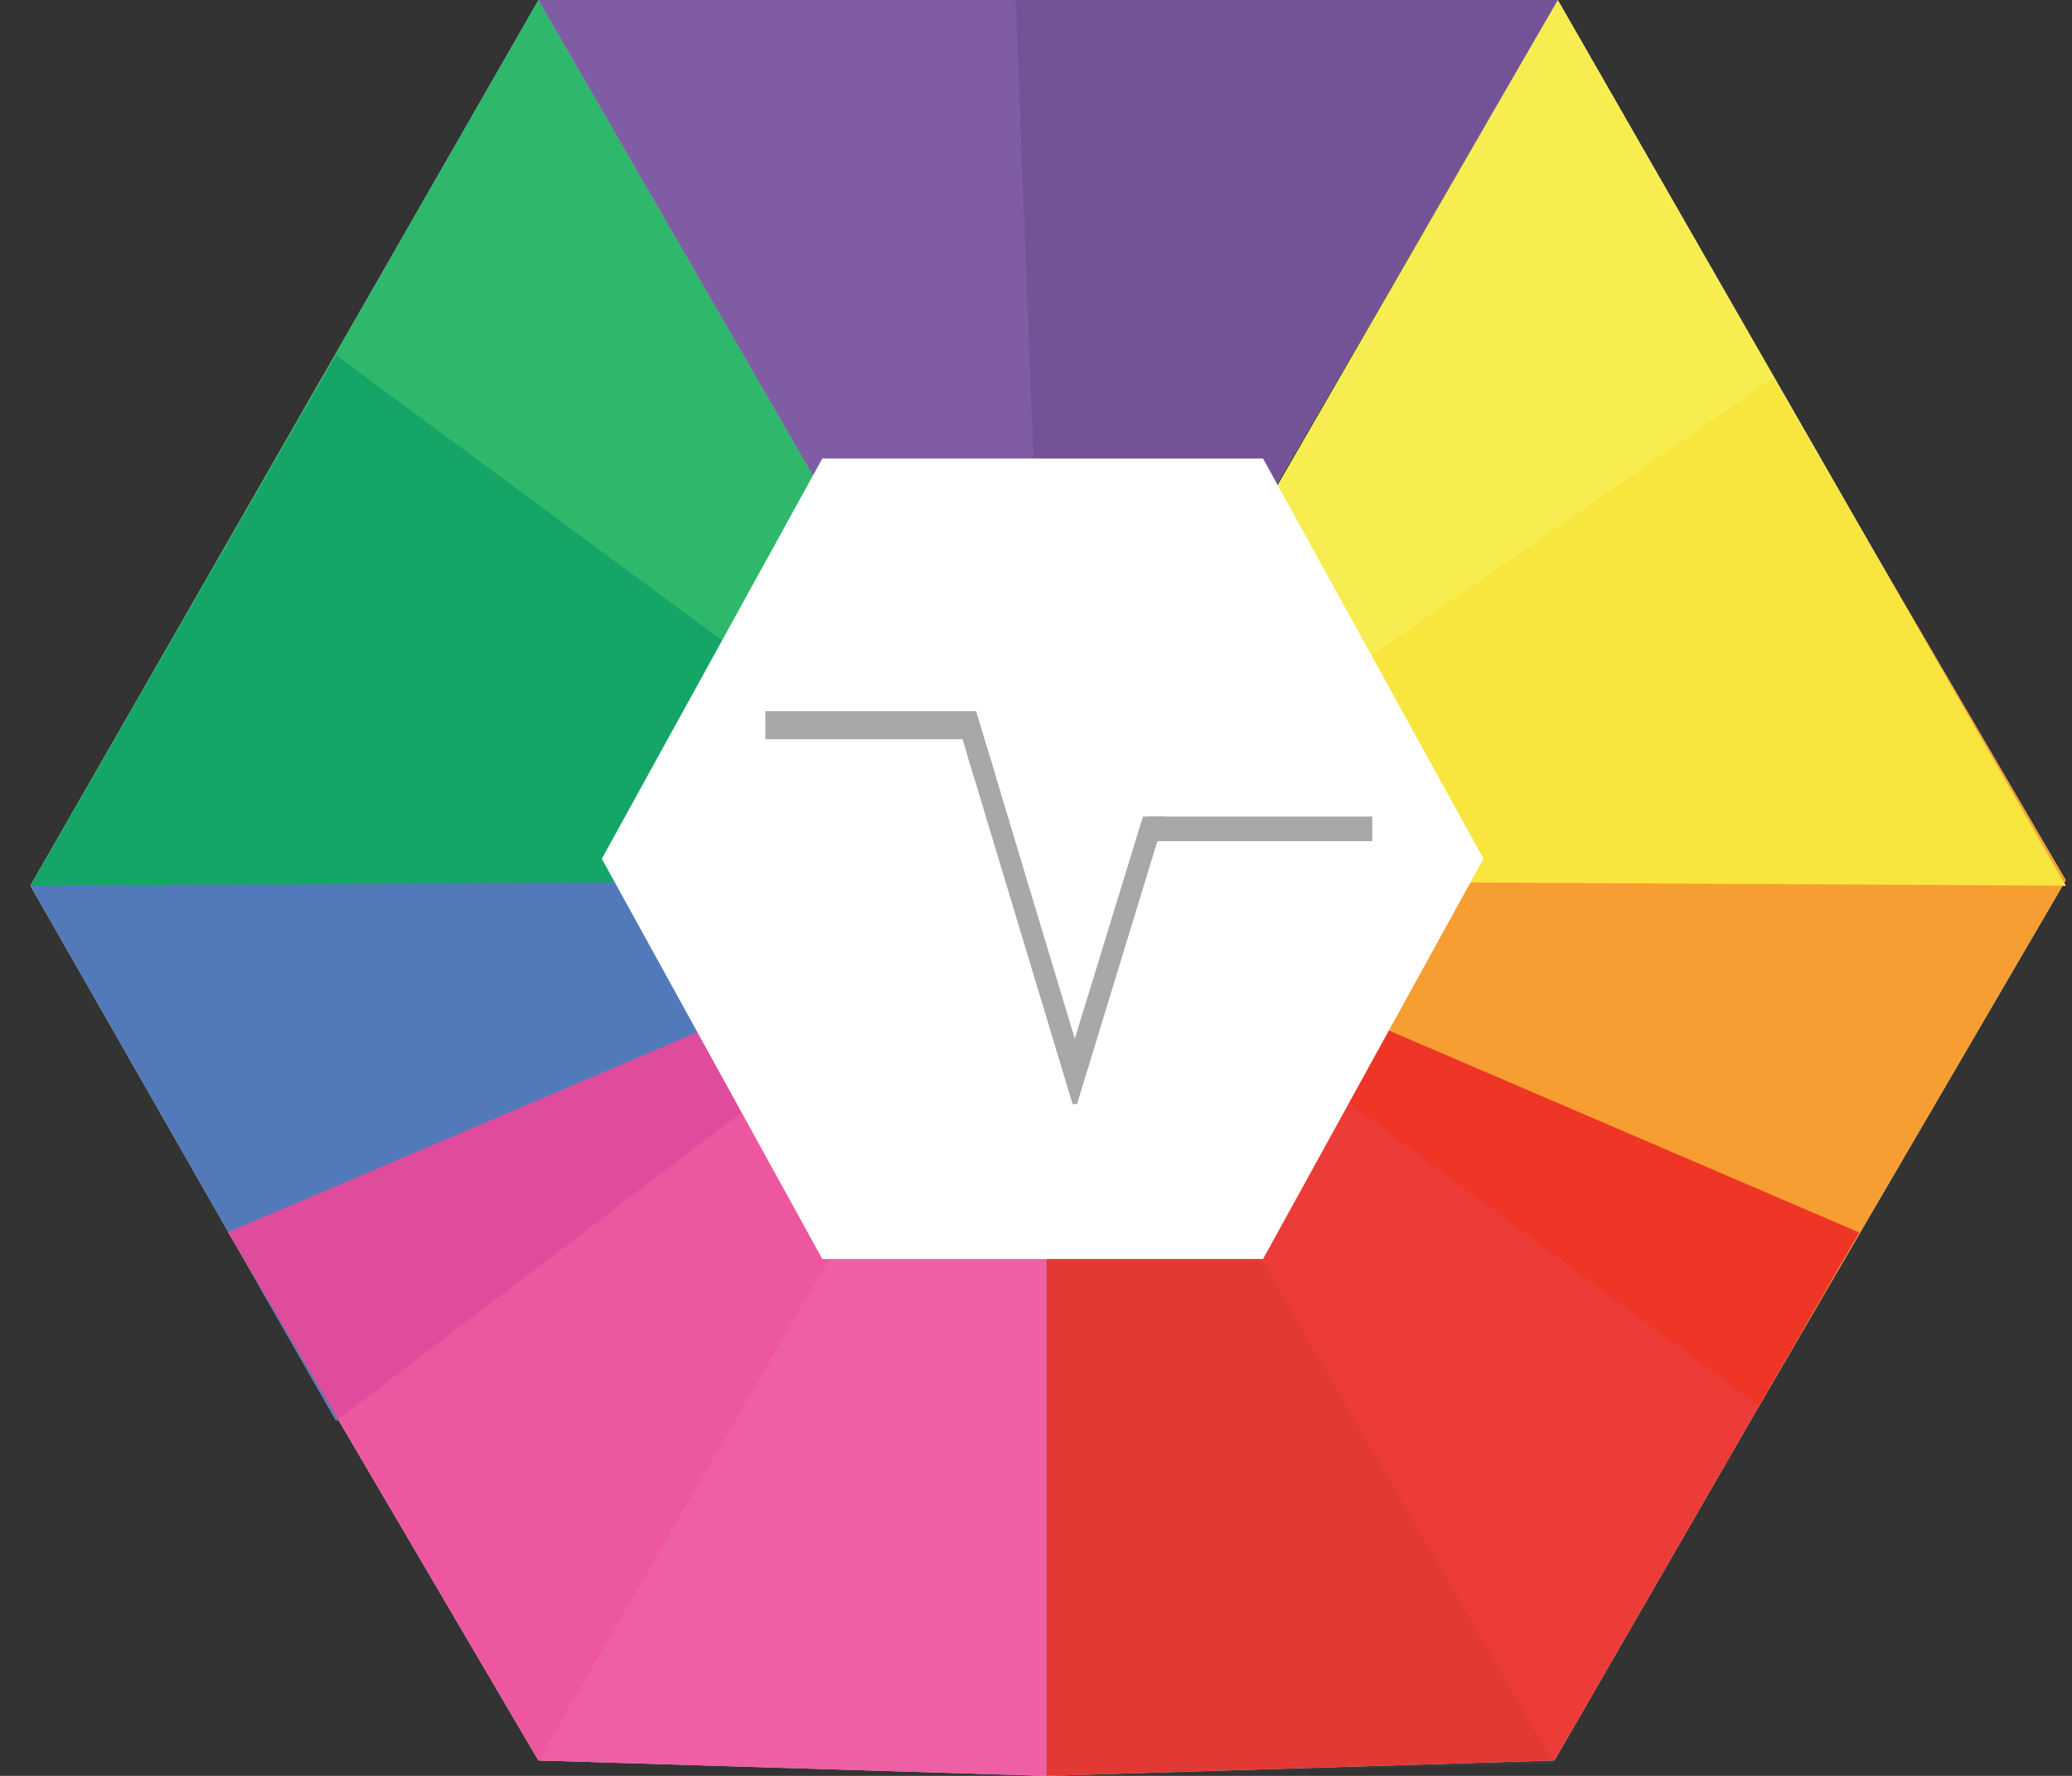 <?xml version="1.0" encoding="utf-8"?>
<!-- Generator: Adobe Illustrator 16.0.4, SVG Export Plug-In . SVG Version: 6.00 Build 0)  -->
<!DOCTYPE svg PUBLIC "-//W3C//DTD SVG 1.1//EN" "http://www.w3.org/Graphics/SVG/1.1/DTD/svg11.dtd">
<svg version="1.1" xmlns="http://www.w3.org/2000/svg" xmlns:xlink="http://www.w3.org/1999/xlink" x="0px" y="0px"
	 width="62.125px" height="53.25px" viewBox="1.438 -50.25 62.125 53.25" enable-background="new 1.438 -50.25 62.125 53.25"
	 xml:space="preserve">
<rect x="1.438" y="-50.25" width="62.125" height="53.25" fill="#333333" stroke="none"/>
<g id="Layer_1" display="none">
	<g id="Layer_1_4_">
		<g id="Layer_1_3_" display="inline">
			<g id="Layer_1_2_">
				<g id="Layer_1_1_">
					<g>
						<polygon opacity="0.01" enable-background="new    " points="41.9,28.084 38.764,26.055 40.906,25.333 						"/>
						<polygon fill="#FBED27" points="61.094,11.886 58.186,9.48 61.094,9.48 						"/>
						<polygon fill="#FBED27" points="61.094,11.886 58.186,11.886 58.186,9.48 						"/>
						<polygon opacity="0.02" enable-background="new    " points="61.094,11.886 58.186,11.886 58.186,9.48 						"/>
						<polygon fill="#FBED27" points="61.094,11.886 58.186,13.545 61.094,13.545 						"/>
						<polygon opacity="0.1" fill="#FFFFFF" enable-background="new    " points="61.094,11.886 58.186,13.545 61.094,13.545 						
							"/>
						<polygon fill="#FBED27" points="61.094,11.886 63.757,9.48 61.094,9.48 						"/>
						<polygon opacity="0.02" enable-background="new    " points="61.094,11.886 63.757,9.48 61.094,9.48 						"/>
						<polygon fill="#FBED27" points="61.094,11.886 63.757,11.886 63.757,9.48 						"/>
						<polygon opacity="0.05" fill="#FFFFFF" enable-background="new    " points="61.094,11.886 63.757,11.886 63.757,9.48 						
							"/>
						<polygon fill="#FBED27" points="58.186,11.886 56.148,9.48 58.186,9.48 						"/>
						<polygon opacity="0.04" enable-background="new    " points="58.186,11.886 56.148,9.48 58.186,9.48 						"/>
						<polygon fill="#F5841F" points="58.186,11.886 53.82,13.545 53.82,11.886 						"/>
						<polygon fill="#F5841F" points="53.82,11.886 51.014,9.48 49.92,11.886 						"/>
						<polygon fill="#F5841F" points="53.82,11.886 49.92,11.886 48.704,14.557 						"/>
						<polygon opacity="0.05" fill="#FFFFFF" enable-background="new    " points="53.82,11.886 49.92,11.886 48.704,14.557 						
							"/>
						<polygon fill="#F5841F" points="53.82,11.886 53.82,13.545 50.643,13.545 						"/>
						<polygon opacity="0.02" enable-background="new    " points="53.82,11.886 53.82,13.545 50.643,13.545 						"/>
						<polygon fill="#F5841F" points="50.643,13.545 53.82,13.545 52.48,16.47 						"/>
						<polygon opacity="0.05" fill="#FFFFFF" enable-background="new    " points="50.643,13.545 53.82,13.545 52.48,16.47 						
							"/>
						<polygon fill="#F5841F" points="50.643,13.545 48.704,14.557 49.92,16.47 						"/>
						<polygon opacity="0.02" enable-background="new    " points="50.643,13.545 48.704,14.557 49.92,16.47 						"/>
						<polygon fill="#F5841F" points="50.643,13.545 52.48,16.47 49.92,16.47 						"/>
						<polygon fill="#F5841F" points="50.643,13.545 52.48,16.47 49.92,16.47 						"/>
						<polygon fill="#F5841F" points="49.92,16.47 50.712,20.337 52.48,16.47 						"/>
						<polygon opacity="0.02" enable-background="new    " points="49.92,16.47 50.712,20.337 52.48,16.47 						"/>
						<polygon fill="#C22127" points="50.712,20.337 47.911,20.337 49.08,23.9 						"/>
						<polygon opacity="0.03" fill="#FFFFFF" enable-background="new    " points="50.712,20.337 47.911,20.337 49.08,23.9 						
							"/>
						<polygon fill="#C22127" points="47.911,20.337 45.758,21.033 46.836,22.784 						"/>
						<polygon opacity="0.04" enable-background="new    " points="47.911,20.337 45.758,21.033 46.836,22.784 						"/>
						<polygon fill="#C22127" points="47.911,20.337 46.836,22.784 49.08,23.9 						"/>
						<polygon opacity="0.02" enable-background="new    " points="47.911,20.337 46.836,22.784 49.08,23.9 						"/>
						<polygon fill="#C22127" points="45.758,21.033 46.836,22.784 45.214,22.23 						"/>
						<polygon opacity="0.03" fill="#FFFFFF" enable-background="new    " points="45.758,21.033 46.836,22.784 45.214,22.23 						
							"/>
						<polygon fill="#C22127" points="46.836,22.784 44.333,24.167 45.214,22.23 						"/>
						<polygon fill="#C22127" points="46.836,22.784 44.333,24.167 43.448,26.111 						"/>
						<polygon opacity="0.04" enable-background="new    " points="46.836,22.784 44.333,24.167 43.448,26.111 						"/>
						<polygon fill="#C22127" points="46.836,22.784 48.425,25.333 49.08,23.9 						"/>
						<polygon opacity="0.03" fill="#FFFFFF" enable-background="new    " points="46.836,22.784 48.425,25.333 49.08,23.9 						
							"/>
						<polygon fill="#C22127" points="47.911,24.511 47.389,27.6 48.425,25.333 						"/>
						<polygon fill="#EC3793" points="43.448,26.111 41.9,28.084 43.448,29.148 						"/>
						<polygon fill="#EC3793" points="43.448,29.148 45.143,29.148 43.448,30.952 						"/>
						<polygon fill="#EC3793" points="41.9,28.084 43.448,30.952 43.448,29.148 						"/>
						<polygon opacity="0.04" enable-background="new    " points="41.9,28.084 43.448,30.952 43.448,29.148 						"/>
						<polygon fill="#EC3793" points="41.9,28.084 42.109,30.49 43.064,30.243 						"/>
						<polygon opacity="0.03" fill="#FFFFFF" enable-background="new    " points="41.9,28.084 42.109,30.49 43.064,30.243 						
							"/>
						<polygon fill="#EC3793" points="43.448,30.952 45.253,32.261 43.448,32.261 						"/>
						<polygon fill="#EC3793" points="42.109,30.49 43.064,30.243 43.448,30.952 						"/>
						<polygon opacity="0.06" enable-background="new    " points="42.109,30.49 43.064,30.243 43.448,30.952 						"/>
						<polygon fill="#EC3793" points="43.448,30.952 42.202,32.261 43.448,32.261 						"/>
						<polygon opacity="0.03" fill="#FFFFFF" enable-background="new    " points="43.448,30.952 42.202,32.261 43.448,32.261 
													"/>
						<polygon fill="#EC3793" points="43.035,35.332 43.448,33.857 43.848,35.332 						"/>
						<polygon fill="#EC3793" points="43.448,33.857 44.729,33.407 43.848,35.332 						"/>
						<polygon opacity="0.04" enable-background="new    " points="43.448,33.857 44.729,33.407 43.848,35.332 						"/>
						<polygon fill="#EC3793" points="43.448,33.857 45.253,32.261 44.729,33.407 						"/>
						<polygon opacity="0.03" fill="#FFFFFF" enable-background="new    " points="43.448,33.857 45.253,32.261 44.729,33.407 
													"/>
						<polygon fill="#EC3793" points="45.253,32.261 43.448,32.261 43.448,32.943 						"/>
						<polygon opacity="0.04" enable-background="new    " points="45.253,32.261 43.448,32.261 43.448,32.943 						"/>
						<polygon fill="#EC3793" points="45.253,32.261 43.448,32.943 43.448,33.857 						"/>
						<polygon fill="#EC3793" points="45.143,29.148 43.448,30.952 45.143,30.598 						"/>
						<polygon opacity="0.04" enable-background="new    " points="45.143,29.148 43.448,30.952 45.143,30.598 						"/>
						<polyline fill="#EC3793" points="43.448,30.952 45.253,32.261 45.146,30.652 45.143,30.598 						"/>
						<polyline opacity="0.03" fill="#FFFFFF" enable-background="new    " points="43.448,30.952 45.253,32.261 45.146,30.652 
							45.143,30.598 						"/>
						<polygon fill="#EC3793" points="43.448,29.148 44.564,25.016 43.448,26.111 						"/>
						<polygon opacity="0.04" enable-background="new    " points="43.448,29.148 44.564,25.016 43.448,26.111 						"/>
						<polygon fill="#EC3793" points="43.448,29.148 43.893,27.502 45.143,29.148 						"/>
						<polygon opacity="0.03" fill="#FFFFFF" enable-background="new    " points="43.448,29.148 43.893,27.502 45.143,29.148 
													"/>
						<polygon fill="#C22127" points="46.836,22.784 47.911,24.511 46.836,24.689 						"/>
						<polygon fill="#C22127" points="47.911,24.511 46.836,24.689 47.389,27.6 						"/>
						<polygon opacity="0.03" fill="#FFFFFF" enable-background="new    " points="47.911,24.511 46.836,24.689 47.389,27.6 						
							"/>
						<polygon fill="#EC3793" points="45.143,29.148 45.689,27.502 46.68,29.148 						"/>
						<polygon fill="#EC3793" points="45.143,29.148 46.68,29.148 46.016,30.598 						"/>
						<polygon opacity="0.04" enable-background="new    " points="45.143,29.148 46.68,29.148 46.016,30.598 						"/>
						<path fill="#EC3793" d="M45.143,29.148"/>
						<polygon fill="#EC3793" points="41.9,28.084 42.675,24.432 43.448,26.111 						"/>
						<polygon opacity="0.03" fill="#FFFFFF" enable-background="new    " points="41.9,28.084 42.675,24.432 43.448,26.111 						
							"/>
						<polygon fill="#EC3793" points="45.143,29.148 45.143,30.594 46.016,30.598 						"/>
						<polygon fill="#EC3793" points="45.143,30.594 46.016,30.598 45.253,32.261 						"/>
						<polygon opacity="0.04" enable-background="new    " points="45.143,30.596 46.016,30.6 45.253,32.264 						"/>
						<polygon fill="#DD5D82" points="41.9,28.084 38.764,26.055 40.906,25.333 						"/>
						<polygon opacity="0.02" enable-background="new    " points="41.9,28.084 38.764,26.055 40.906,25.333 						"/>
						<polygon fill="#DD5D82" points="40.906,25.333 41.514,21.909 38.764,26.055 						"/>
						<polygon opacity="0.04" enable-background="new    " points="40.906,25.333 41.514,21.909 38.764,26.055 						"/>
						<polygon fill="#DD5D82" points="38.764,26.055 37.448,23.199 41.514,21.909 						"/>
						<polygon fill="#DD5D82" points="41.514,21.909 40.684,20.107 39.637,22.505 						"/>
						<polygon opacity="0.03" enable-background="new    " points="41.514,21.909 40.684,20.107 39.637,22.505 						"/>
						<polygon fill="#DD5D82" points="39.637,22.505 38.268,19.95 40.684,20.107 						"/>
						<polygon opacity="0.03" fill="#FFFFFF" enable-background="new    " points="39.641,22.505 38.273,19.95 40.688,20.107 						
							"/>
						<polygon fill="#DD5D82" points="38.268,19.95 37.448,23.199 39.637,22.505 						"/>
						<polyline fill="#DD5D82" points="38.268,19.95 40.25,19.165 40.684,20.107 						"/>
						<polyline opacity="0.04" enable-background="new    " points="40.688,20.107 40.254,19.165 38.273,19.95 						"/>
						<polyline opacity="0.05" fill="#FFFFFF" enable-background="new    " points="39.637,22.505 39.626,22.545 38.764,26.055 
							37.473,23.252 						"/>
						<path fill="#FFFFFF" d="M37.448,23.199"/>
						<polygon fill="#DD5D82" points="37.448,23.199 35.404,18.764 38.273,19.948 						"/>
						<polygon opacity="0.04" enable-background="new    " points="37.448,23.199 35.404,18.764 38.273,19.948 						"/>
						<polygon fill="#DD5D82" points="35.404,18.764 35.924,15.388 38.273,19.948 						"/>
						<polygon fill="#DD5D82" points="35.723,16.702 33.289,14.166 35.404,18.764 						"/>
						<polygon opacity="0.03" fill="#FFFFFF" enable-background="new    " points="35.723,16.708 33.289,14.171 35.404,18.768 
													"/>
						<polygon fill="#A15AA3" points="35.924,15.388 36.956,12.011 35.109,8.002 						"/>
						<polygon fill="#A15AA3" points="35.109,8.002 33.686,10.343 32.205,6.949 						"/>
						<polygon fill="#A15AA3" points="33.686,10.343 35.368,10.343 35.109,8.002 						"/>
						<polygon opacity="0.04" enable-background="new    " points="33.665,10.343 35.346,10.343 35.088,8.002 						"/>
						<polygon fill="#A15AA3" points="32.205,6.949 30.257,7.583 29.242,5.379 						"/>
						<polygon fill="#A15AA3" points="30.257,7.583 33.686,10.343 32.205,6.949 						"/>
						<polygon opacity="0.06" enable-background="new    " points="30.257,7.583 33.686,10.343 32.205,6.949 						"/>
						<polygon fill="#A15AA3" points="32.205,6.949 33.369,4.224 35.088,8.002 						"/>
						<polygon opacity="0.03" fill="#FFFFFF" enable-background="new    " points="32.205,6.949 33.369,4.224 35.088,8.002 						
							"/>
						<polygon fill="#A15AA3" points="32.205,6.949 31.232,4.434 29.242,5.379 						"/>
						<polygon opacity="0.02" enable-background="new    " points="32.205,6.949 31.232,4.434 29.242,5.379 						"/>
						<polygon fill="#A15AA3" points="32.205,6.949 31.232,4.434 32.029,1.313 						"/>
						<polygon opacity="0.04" enable-background="new    " points="32.205,6.949 31.232,4.434 32.029,1.313 						"/>
						<polygon fill="#A15AA3" points="32.029,1.313 32.205,6.949 33.369,4.224 						"/>
						<polygon fill="#A15AA3" points="32.029,1.313 29.359,2.874 31.232,4.434 						"/>
						<polygon fill="#79CCCA" points="29.242,5.379 27.23,3.346 25.842,5.379 						"/>
						<polygon fill="#79CCCA" points="27.23,3.346 25.842,5.379 23.921,3.346 						"/>
						<polygon opacity="0.04" enable-background="new    " points="27.23,3.346 25.842,5.379 23.921,3.346 						"/>
						<polygon fill="#79CCCA" points="23.921,3.346 23.921,1.313 21.792,3.346 						"/>
						<polygon fill="#79CCCA" points="21.792,3.346 24.75,4.224 23.921,3.346 						"/>
						<polygon opacity="0.06" enable-background="new    " points="21.792,3.346 24.75,4.224 23.921,3.346 						"/>
						<polygon fill="#79CCCA" points="21.792,3.346 20.465,4.295 23.271,3.785 						"/>
						<polygon opacity="0.04" enable-background="new    " points="21.792,3.346 20.465,4.295 23.271,3.785 						"/>
						<polygon fill="#79CCCA" points="21.792,3.346 21.005,1.313 23.921,1.313 						"/>
						<polygon opacity="0.04" enable-background="new    " points="21.792,3.346 21.005,1.313 23.921,1.313 						"/>
						<polygon fill="#79CCCA" points="20.465,4.295 21.792,3.346 20.465,3.346 						"/>
						<polygon opacity="0.05" enable-background="new    " points="20.465,4.295 21.792,3.346 20.465,3.346 						"/>
						<polygon fill="#79CCCA" points="21.005,1.313 20.465,3.346 21.792,3.346 						"/>
						<polygon fill="#79CCCA" points="23.921,3.346 24.646,1.313 23.921,1.313 						"/>
						<polygon opacity="0.02" enable-background="new    " points="23.921,3.346 24.646,1.313 23.921,1.313 						"/>
						<polygon fill="#79CCCA" points="20.465,4.295 20.465,5.379 18.583,5.379 						"/>
						<polygon opacity="0.08" fill="#FFFFFF" enable-background="new    " points="20.465,4.295 20.465,5.379 18.583,5.379 						
							"/>
						<polygon fill="#79CCCA" points="20.465,3.346 18.583,5.379 20.465,4.295 						"/>
						<polygon opacity="0.02" enable-background="new    " points="20.465,3.346 18.583,5.379 20.465,4.295 						"/>
						<polygon fill="#79CCCA" points="20.465,3.346 18.583,3.346 21.005,1.313 						"/>
						<polygon opacity="0.02" enable-background="new    " points="20.465,3.346 18.583,3.346 21.005,1.313 						"/>
						<polygon fill="#79CCCA" points="20.465,4.295 20.465,5.379 23.271,3.785 						"/>
						<polygon opacity="0.02" enable-background="new    " points="20.465,4.295 20.465,5.379 23.271,3.785 						"/>
						<polygon fill="#79CCCA" points="18.583,3.346 18.583,1.313 21.005,1.313 						"/>
						<polygon fill="#79CCCA" points="18.583,1.313 16.656,1.313 18.583,3.346 						"/>
						<polygon opacity="0.08" fill="#FFFFFF" enable-background="new    " points="18.583,1.313 16.656,1.313 18.583,3.346 						
							"/>
						<polygon fill="#79CCCA" points="18.583,3.346 17.62,4.434 16.656,1.313 						"/>
						<polygon fill="#79CCCA" points="16.656,1.313 14.989,3.162 17.226,3.162 						"/>
						<polygon opacity="0.04" enable-background="new    " points="16.656,1.313 14.989,3.162 17.226,3.162 						"/>
						<polygon fill="#79CCCA" points="14.989,3.162 14.989,4.582 17.226,3.162 						"/>
						<polygon fill="#64BB46" points="14.989,3.162 12.258,1.313 12.258,3.162 						"/>
						<polygon fill="#64BB46" points="12.258,3.162 10.917,3.162 12.258,1.313 						"/>
						<polygon opacity="0.04" enable-background="new    " points="12.258,3.162 10.917,3.162 12.258,1.313 						"/>
						<polygon fill="#64BB46" points="10.917,3.162 13.076,5.379 12.258,3.162 						"/>
						<polygon fill="#64BB46" points="10.917,3.162 10.917,1.313 12.258,1.313 						"/>
						<polygon fill="#64BB46" points="10.917,3.162 10.917,4.434 12.156,4.434 						"/>
						<polygon opacity="0.04" enable-background="new    " points="10.917,3.162 10.917,4.434 12.156,4.434 						"/>
						<polygon fill="#64BB46" points="10.917,3.162 9.358,1.313 9.358,3.872 						"/>
						<polygon opacity="0.08" fill="#FFFFFF" enable-background="new    " points="10.917,3.162 9.358,1.313 9.358,3.872 						"/>
						<polygon fill="#64BB46" points="9.358,1.313 10.917,1.313 10.917,3.162 						"/>
						<polygon opacity="0.02" enable-background="new    " points="9.358,1.313 10.917,1.313 10.917,3.162 						"/>
						<polygon fill="#64BB46" points="7.723,3.872 6.35,5.379 7.723,5.379 						"/>
						<polygon opacity="0.04" enable-background="new    " points="7.723,3.872 6.35,5.379 7.723,5.379 						"/>
						<polygon fill="#64BB46" points="5.257,1.313 6.936,1.313 6.936,2.521 						"/>
						<polygon fill="#64BB46" points="6.936,2.521 8.17,1.313 6.936,1.313 						"/>
						<polygon opacity="0.08" fill="#FFFFFF" enable-background="new    " points="6.936,2.521 8.17,1.313 6.936,1.313 						"/>
						<polygon fill="#64BB46" points="9.358,1.313 8.17,1.313 9.358,3.872 						"/>
						<polygon opacity="0.02" enable-background="new    " points="9.381,1.313 8.193,1.313 9.381,3.872 						"/>
						<polygon fill="#64BB46" points="8.17,1.313 6.936,2.521 8.731,2.521 						"/>
						<polygon opacity="0.04" enable-background="new    " points="8.17,1.313 6.936,2.521 8.731,2.521 						"/>
						<polygon fill="#64BB46" points="5.257,5.379 7.723,3.872 6.35,5.379 						"/>
						<polygon fill="#64BB46" points="6.936,2.521 9.358,3.872 8.731,2.521 						"/>
						<polygon fill="#64BB46" points="7.723,3.872 6.936,2.521 9.358,3.872 						"/>
						<polygon opacity="0.08" fill="#FFFFFF" enable-background="new    " points="7.746,3.872 6.959,2.521 9.381,3.872 						"/>
						<polygon fill="#64BB46" points="6.936,2.521 5.257,2.521 5.257,1.313 						"/>
						<polygon opacity="0.04" enable-background="new    " points="6.936,2.521 5.257,2.521 5.257,1.313 						"/>
						<polygon fill="#64BB46" points="7.723,3.872 6.49,3.709 6.936,2.521 						"/>
						<polygon opacity="0.04" enable-background="new    " points="7.723,3.872 6.49,3.709 6.936,2.521 						"/>
						<polygon fill="#64BB46" points="6.49,3.709 5.257,5.379 7.723,3.872 						"/>
						<polygon opacity="0.08" fill="#FFFFFF" enable-background="new    " points="6.49,3.709 5.257,5.379 7.723,3.872 						"/>
						<polygon fill="#FBED27" points="58.186,11.886 56.148,9.48 53.82,11.886 						"/>
						<polygon opacity="0.04" fill="#FFFFFF" enable-background="new    " points="58.186,11.886 56.148,9.48 53.82,11.886 						
							"/>
						<polygon fill="#FBED27" points="61.094,11.886 63.757,13.545 63.757,11.886 						"/>
						<polygon opacity="0.02" enable-background="new    " points="61.094,11.886 63.757,13.545 63.757,11.886 						"/>
						<polygon fill="#C22127" points="45.758,21.033 47.389,17.451 47.911,20.337 						"/>
						<polygon fill="#F5841F" points="49.92,16.47 47.389,17.451 48.704,14.557 						"/>
						<polygon fill="#C22127" points="47.911,20.337 49.08,18.323 50.712,20.337 						"/>
						<polygon fill="#EC3793" points="43.035,35.332 42.148,33.407 43.448,33.857 						"/>
						<polygon opacity="0.03" fill="#FFFFFF" enable-background="new    " points="43.035,35.332 42.148,33.407 43.448,33.857 
													"/>
						<polygon fill="#EC3793" points="42.148,33.407 43.448,32.261 43.448,33.857 						"/>
						<polygon opacity="0.04" enable-background="new    " points="43.448,32.943 42.148,33.407 43.448,33.857 						"/>
						<polygon fill="#EC3793" points="42.202,32.261 42.148,33.407 43.448,32.261 						"/>
						<polygon opacity="0.04" enable-background="new    " points="42.202,32.261 42.148,33.407 43.448,32.261 						"/>
						<polygon opacity="0.03" fill="#FFFFFF" enable-background="new    " points="43.448,32.261 43.448,32.943 42.148,33.407 
													"/>
						<polygon fill="#EC3793" points="42.202,32.261 41.02,30.952 42.148,33.407 						"/>
						<polygon fill="#EC3793" points="42.109,30.49 42.202,32.261 43.448,30.952 						"/>
						<polygon fill="#EC3793" points="41.02,30.952 42.038,29.669 42.109,30.49 42.202,32.261 						"/>
						<polygon opacity="0.06" enable-background="new    " points="41.02,30.952 42.038,29.669 42.109,30.49 42.202,32.261 						
							"/>
						<polygon fill="#DD5D82" points="40.906,25.333 42.675,24.432 41.514,21.909 						"/>
						<polygon fill="#EC3793" points="40.906,25.333 42.675,24.432 41.514,21.909 						"/>
						<polygon opacity="0.05" fill="#FFFFFF" enable-background="new    " points="40.906,25.333 42.675,24.432 41.514,21.909 
													"/>
						<polygon fill="#EC3793" points="40.906,25.333 42.675,24.432 41.9,28.084 						"/>
						<polygon fill="#DD5D82" points="38.273,19.948 38.542,17.068 40.25,19.165 						"/>
						<polygon fill="#DD5D82" points="38.542,17.068 39.284,17.068 40.25,19.165 						"/>
						<polygon opacity="0.04" enable-background="new    " points="38.542,17.068 39.284,17.068 40.25,19.165 						"/>
						<polygon fill="#DD5D82" points="38.542,17.068 36.9,17.283 38.273,19.948 						"/>
						<polygon opacity="0.05" fill="#FFFFFF" enable-background="new    " points="38.542,17.068 36.9,17.283 38.273,19.948 						
							"/>
						<polygon fill="#A15AA3" points="36.956,12.011 37.873,14.004 35.924,15.388 						"/>
						<polygon opacity="0.04" enable-background="new    " points="36.956,12.011 37.875,14.004 35.925,15.388 						"/>
						<polygon fill="#A15AA3" points="33.686,10.343 32.531,12.521 34.219,12.521 						"/>
						<polygon fill="#A15AA3" points="32.531,12.521 30.257,7.583 33.686,10.343 						"/>
						<polygon opacity="0.04" enable-background="new    " points="32.531,12.521 30.257,7.583 33.686,10.343 						"/>
						<polygon fill="#A15AA3" points="33.686,10.343 35.368,10.312 34.219,12.521 						"/>
						<polygon opacity="0.03" fill="#FFFFFF" enable-background="new    " points="33.686,10.343 35.368,10.312 34.219,12.521 
													"/>
						<polygon fill="#A15AA3" points="34.219,12.521 33.289,14.171 32.531,12.521 						"/>
						<polygon opacity="0.04" enable-background="new    " points="34.219,12.521 33.289,14.171 32.531,12.521 						"/>
						<polygon fill="#79CCCA" points="27.23,3.346 29.359,2.874 27.485,1.313 						"/>
						<polygon fill="#79CCCA" points="27.485,1.313 23.921,3.346 27.23,3.346 						"/>
						<polygon opacity="0.08" fill="#FFFFFF" enable-background="new    " points="27.485,1.313 23.921,3.346 27.23,3.346 						"/>
						<polygon fill="#79CCCA" points="24.646,1.313 27.485,1.313 23.921,3.346 						"/>
						<path fill="none" stroke="#79CCCA" stroke-width="0.25" stroke-miterlimit="10" d="M12.258,3.162"/>
						<polygon fill="#64BB46" points="6.49,3.709 5.257,3.709 6.936,2.521 						"/>
						<polygon fill="#64BB46" points="6.936,2.521 5.257,2.521 5.257,3.709 						"/>
						<polygon opacity="0.08" fill="#FFFFFF" enable-background="new    " points="6.936,2.521 5.257,2.521 5.257,3.709 						"/>
						<polygon fill="#64BB46" points="6.49,3.709 5.257,3.709 5.257,5.379 						"/>
						<polygon opacity="0.02" enable-background="new    " points="6.49,3.709 5.257,3.709 5.257,5.379 						"/>
						<polygon fill="#64BB46" points="7.723,3.872 9.358,5.379 7.723,5.379 						"/>
						<polygon fill="#64BB46" points="9.358,5.379 9.381,3.872 7.723,3.872 						"/>
						<polygon opacity="0.02" enable-background="new    " points="9.358,5.379 9.381,3.872 7.723,3.872 						"/>
						<polygon fill="#64BB46" points="9.381,3.872 10.917,4.434 10.917,3.162 						"/>
						<polygon fill="#64BB46" points="12.258,3.162 14.989,3.162 14.033,3.785 						"/>
						<polygon opacity="0.08" fill="#FFFFFF" enable-background="new    " points="12.258,3.162 14.989,3.162 14.033,3.785 						
							"/>
						<polygon fill="#64BB46" points="12.258,3.162 14.033,3.785 13.076,5.379 						"/>
						<polygon opacity="0.02" enable-background="new    " points="12.258,3.162 14.033,3.785 13.076,5.379 						"/>
						<polygon fill="#64BB46" points="10.917,4.434 9.358,5.379 10.917,5.379 						"/>
						<polygon fill="#79CCCA" points="14.989,4.582 14.033,3.785 14.989,3.162 						"/>
						<polygon opacity="0.04" enable-background="new    " points="14.989,4.582 14.033,3.785 14.989,3.162 						"/>
						<polygon fill="#79CCCA" points="14.989,4.582 17.62,4.434 17.226,3.162 						"/>
						<polygon opacity="0.04" fill="#FFFFFF" enable-background="new    " points="14.989,4.582 17.62,4.434 17.226,3.162 						"/>
						<polygon fill="#79CCCA" points="17.62,4.434 14.989,4.582 17.62,5.379 						"/>
						<polygon opacity="0.1" fill="#FFFFFF" enable-background="new    " points="17.62,4.434 14.989,4.582 17.62,5.379 						"/>
						<polygon fill="#79CCCA" points="17.62,4.434 20.465,3.346 18.583,3.346 						"/>
						<polygon opacity="0.08" fill="#FFFFFF" enable-background="new    " points="17.62,4.434 20.465,3.346 18.583,3.346 						"/>
						<polygon fill="#79CCCA" points="14.989,4.582 13.076,5.379 14.033,3.785 						"/>
						<polygon fill="#79CCCA" points="14.989,4.582 17.62,5.379 13.076,5.379 						"/>
						<polygon opacity="0.04" enable-background="new    " points="14.989,4.582 17.62,5.379 13.076,5.379 						"/>
						<polygon fill="#C22127" points="46.836,22.784 44.913,26.055 46.836,24.689 						"/>
						<polygon opacity="0.04" enable-background="new    " points="46.836,22.784 44.913,26.055 46.836,24.689 						"/>
						<polygon fill="#EC3793" points="46.836,24.689 44.913,26.055 47.389,27.6 						"/>
						<polygon fill="#EC3793" points="45.689,27.502 47.389,27.6 46.68,29.148 						"/>
						<polygon opacity="0.03" fill="#FFFFFF" enable-background="new    " points="45.689,27.502 47.389,27.6 46.68,29.148 						
							"/>
						<polygon fill="#EC3793" points="45.689,27.502 44.913,26.055 47.389,27.6 						"/>
						<polygon opacity="0.04" enable-background="new    " points="45.689,27.502 44.913,26.055 47.389,27.6 						"/>
						<polygon fill="#EC3793" points="44.913,26.055 43.893,27.502 45.689,27.502 						"/>
						<polygon opacity="0.05" fill="#FFFFFF" enable-background="new    " points="44.913,26.055 43.893,27.502 45.689,27.502 
													"/>
						<polygon fill="#EC3793" points="45.689,27.502 43.893,27.502 45.143,29.148 						"/>
						<polygon opacity="0.04" enable-background="new    " points="45.689,27.502 43.893,27.502 45.143,29.148 						"/>
						<polygon fill="#EC3793" points="44.913,26.055 44.564,25.016 43.893,27.502 						"/>
						<polygon fill="#EC3793" points="44.564,25.016 46.836,22.784 44.913,26.055 						"/>
						<polygon opacity="0.04" enable-background="new    " points="44.564,25.025 46.836,22.796 44.913,26.066 						"/>
						<polygon fill="#F5841F" points="49.92,16.47 47.546,18.323 47.389,17.451 						"/>
						<polygon opacity="0.02" enable-background="new    " points="49.92,16.47 47.546,18.323 47.389,17.451 						"/>
						<polygon fill="#C22127" points="47.546,18.323 49.273,17.595 49.08,18.323 						"/>
						<polygon fill="#C22127" points="47.911,20.337 49.08,18.323 47.546,18.323 						"/>
						<polygon opacity="0.04" enable-background="new    " points="47.911,20.337 49.08,18.323 47.546,18.323 						"/>
						<polygon fill="#C22127" points="49.273,17.595 49.92,16.47 47.546,18.323 						"/>
						<polygon opacity="0.04" enable-background="new    " points="49.273,17.595 49.92,16.47 47.546,18.323 						"/>
						<polygon fill="#F5841F" points="49.92,16.47 49.273,17.595 50.384,18.734 						"/>
						<polygon fill="#F5841F" points="50.384,18.734 49.08,18.323 50.712,20.337 						"/>
						<polygon fill="#F5841F" points="49.273,17.595 49.08,18.323 50.384,18.734 						"/>
						<polygon opacity="0.02" enable-background="new    " points="49.273,17.595 49.08,18.323 50.384,18.734 						"/>
						<polygon fill="#DD5D82" points="41.9,28.084 40.139,29.041 38.764,26.055 						"/>
						<polygon opacity="0.05" fill="#FFFFFF" enable-background="new    " points="41.9,28.084 40.139,29.041 38.764,26.055 						
							"/>
						<polygon fill="#EC3793" points="41.9,28.084 41.02,30.952 40.139,29.041 						"/>
						<polygon opacity="0.05" fill="#FFFFFF" enable-background="new    " points="41.9,28.084 41.02,30.952 40.139,29.041 						
							"/>
						<polygon fill="#EC3793" points="41.9,28.084 41.02,30.952 42.038,29.669 						"/>
						<polygon fill="#F5841F" points="58.186,11.886 59.639,12.716 61.094,11.886 						"/>
						<polygon fill="#F5841F" points="58.186,11.886 58.186,13.545 59.639,12.716 						"/>
						<polygon opacity="0.02" enable-background="new    " points="58.186,11.886 58.186,13.545 59.639,12.716 						"/>
						<polygon opacity="0.03" enable-background="new    " points="59.639,12.716 61.094,13.545 58.186,13.545 						"/>
						<polygon fill="#F5841F" points="58.186,11.886 58.186,13.545 55.893,12.757 						"/>
						<polygon opacity="0.04" enable-background="new    " points="58.186,11.886 58.186,13.545 55.893,12.757 						"/>
						<polygon fill="#F5841F" points="55.893,12.757 55.893,13.545 58.186,13.545 						"/>
						<polygon fill="#F5841F" points="55.893,12.757 53.82,13.545 55.893,13.545 						"/>
						<polygon opacity="0.05" fill="#FFFFFF" enable-background="new    " points="55.893,12.757 53.82,13.545 55.893,13.545 						
							"/>
						<polygon fill="#FBED27" points="56.148,9.48 53.82,9.48 54.822,10.85 						"/>
						<polygon opacity="0.03" enable-background="new    " points="56.148,9.48 53.82,9.48 54.822,10.85 						"/>
						<polygon fill="#FBED27" points="54.822,10.85 51.014,9.48 53.82,9.48 						"/>
						<polygon fill="#FBED27" points="53.82,11.886 54.822,10.85 51.014,9.48 						"/>
						<polygon opacity="0.05" enable-background="new    " points="53.82,11.886 54.822,10.85 51.014,9.48 						"/>
						<polygon fill="#FBED27" points="61.094,11.886 63.757,13.545 61.094,13.545 						"/>
						<polygon fill="#A15AA3" points="34.219,12.521 35.607,12.521 35.368,10.312 						"/>
						<polygon opacity="0.04" enable-background="new    " points="34.219,12.521 35.607,12.521 35.368,10.312 						"/>
						<polygon fill="#A15AA3" points="35.723,16.708 33.289,14.171 35.925,15.388 						"/>
						<polygon fill="#A15AA3" points="33.289,14.171 35.607,12.521 35.925,15.388 						"/>
						<polygon opacity="0.04" enable-background="new    " points="33.289,14.171 35.607,12.521 35.925,15.388 						"/>
						<polygon fill="#A15AA3" points="34.219,12.521 34.527,13.29 33.289,14.171 						"/>
						<polygon fill="#A15AA3" points="34.219,12.521 34.527,13.29 35.607,12.521 						"/>
						<polygon opacity="0.03" fill="#FFFFFF" enable-background="new    " points="34.219,12.521 34.527,13.29 35.607,12.521 						
							"/>
						<polygon fill="#A15AA3" points="35.925,15.388 38.764,15.936 37.875,14.004 						"/>
						<polygon opacity="0.06" enable-background="new    " points="35.925,15.388 38.764,15.936 37.875,14.004 						"/>
						<polygon fill="#A15AA3" points="38.764,15.936 38.542,17.068 39.284,17.068 						"/>
						<polygon opacity="0.04" enable-background="new    " points="38.764,15.936 38.542,17.068 39.284,17.068 						"/>
						<polygon fill="#A15AA3" points="38.542,17.068 35.925,15.388 38.764,15.936 						"/>
						<polygon fill="#DD5D82" points="35.925,15.388 36.9,17.283 38.542,17.068 						"/>
						<polygon opacity="0.04" enable-background="new    " points="35.925,15.388 36.9,17.283 38.542,17.068 						"/>
						<polygon fill="#A15AA3" points="27.23,3.346 31.232,4.434 29.359,2.874 						"/>
						<polygon opacity="0.04" enable-background="new    " points="27.24,3.346 31.244,4.434 29.369,2.874 						"/>
						<polygon fill="#79CCCA" points="29.242,5.379 27.24,3.346 31.244,4.434 						"/>
						<polygon opacity="0.08" fill="#FFFFFF" enable-background="new    " points="29.232,5.379 27.23,3.346 31.232,4.434 						"/>
						<polygon fill="#79CCCA" points="27.485,1.313 30.408,2.261 32.029,1.313 						"/>
						<polygon fill="#79CCCA" points="27.485,1.313 29.369,2.874 30.408,2.261 						"/>
						<polygon opacity="0.06" enable-background="new    " points="27.485,1.313 29.369,2.874 30.408,2.261 						"/>
						<polygon fill="#79CCCA" points="23.271,3.785 23.271,5.379 20.465,5.379 						"/>
						<polygon fill="#79CCCA" points="23.271,3.785 24.75,4.224 23.271,5.379 						"/>
						<polygon opacity="0.08" fill="#FFFFFF" enable-background="new    " points="23.271,3.785 24.75,4.224 23.271,5.379 						"/>
						<polygon fill="#79CCCA" points="24.75,4.224 23.271,5.379 25.842,5.379 						"/>
						<polygon fill="#64BB46" points="12.258,1.313 14.033,1.313 14.033,2.514 						"/>
						<polygon opacity="0.08" fill="#FFFFFF" enable-background="new    " points="12.258,1.313 14.033,1.313 14.033,2.514 						
							"/>
						<polygon fill="#64BB46" points="14.033,2.514 16.656,1.313 14.033,1.313 						"/>
						<polygon fill="#79CCCA" points="14.989,3.162 14.033,2.514 16.656,1.313 						"/>
						<polygon fill="#64BB46" points="9.381,3.872 9.358,5.379 10.917,4.434 						"/>
						<polygon opacity="0.08" fill="#FFFFFF" enable-background="new    " points="9.381,3.872 9.358,5.379 10.917,4.434 						"/>
						<polygon fill="#64BB46" points="13.076,5.379 10.917,5.379 12.156,4.434 						"/>
						<polygon opacity="0.08" fill="#FFFFFF" enable-background="new    " points="13.076,5.379 10.917,5.379 12.156,4.434 						
							"/>
						<polygon fill="#64BB46" points="10.917,5.379 10.917,4.434 12.156,4.434 						"/>
						<polygon fill="#64BB46" points="10.917,5.379 10.917,4.434 12.156,4.434 						"/>
						<polygon fill="#79CCCA" points="17.62,4.434 19.321,4.582 20.465,3.346 						"/>
						<polygon fill="#79CCCA" points="17.62,4.434 18.583,5.379 17.62,5.379 						"/>
						<polygon fill="#79CCCA" points="17.62,4.434 18.583,5.379 19.321,4.582 						"/>
						<polygon opacity="0.1" fill="#FFFFFF" enable-background="new    " points="17.62,4.434 18.583,5.379 19.321,4.582 						"/>
					</g>
				</g>
				<g id="Layer_2">
					<polygon opacity="0.5" fill="#A15AA3" enable-background="new    " points="39.415,23.811 29.756,4.911 29.756,18.446 					"/>
					<polygon opacity="0.5" fill="#79CCCA" enable-background="new    " points="33.409,12.058 29.756,4.911 25.048,0.61 
						18.392,0.61 14.821,8.617 24.115,8.617 29.756,18.446 					"/>
					<polygon opacity="0.5" fill="#64BB46" enable-background="new    " points="24.115,8.617 18.392,0.61 6.059,0.61 2.483,8.617 
											"/>
					<polygon opacity="0.5" fill="#DD5D82" enable-background="new    " points="29.756,18.446 39.415,35.391 40.158,24.379 
						40.158,22.49 39.415,23.811 37.001,19.086 					"/>
					<polygon opacity="0.5" fill="#EC3793" enable-background="new    " points="48.965,18.446 39.4,35.391 38.667,24.379 
						38.667,22.49 39.4,23.811 41.792,19.086 					"/>
					<polygon opacity="0.5" fill="#F5841F" enable-background="new    " points="41.792,19.086 44.954,12.058 48.568,4.911 
						54.154,8.617 44.954,25.553 					"/>
					<polygon opacity="0.5" fill="#FBED27" enable-background="new    " points="51.368,13.747 48.568,4.911 61.75,4.911 
						64.062,8.625 54.154,8.617 					"/>
				</g>
			</g>
			<g id="Layer_2_1_">
				<g>
					<polygon opacity="0.5" fill="#64BB46" enable-background="new    " points="5.405,4.582 8.495,0.367 21.725,0.367 
						28.904,4.582 					"/>
					<polygon opacity="0.5" fill="#79CCCA" enable-background="new    " points="21.725,0.367 19.825,4.582 28.904,4.582 
						32.255,12.1 35.322,8.252 31.689,0.367 					"/>
					<polygon opacity="0.5" fill="#A15AA3" enable-background="new    " points="33.378,4.031 32.255,12.1 36.825,22.016 
						41.945,22.631 					"/>
					<polygon opacity="0.5" fill="#DD5D82" enable-background="new    " points="38.941,16.109 36.825,22.016 43.105,35.634 
						43.948,35.634 43.533,26.074 					"/>
					<polygon opacity="0.5" fill="#EC3793" enable-background="new    " points="43.105,35.634 43.948,35.634 50.279,21.807 
						47.654,17.018 43.533,26.074 					"/>
					<polygon opacity="0.5" fill="#C22127" enable-background="new    " points="44.762,23.332 50.279,21.807 52.628,16.679 
						49.895,12.1 					"/>
					<polygon opacity="0.5" fill="#F5841F" enable-background="new    " points="52.628,16.679 48.387,15.398 51.38,8.833 
						59.074,8.833 54.291,13.048 					"/>
					<polygon opacity="0.5" fill="#FBED27" enable-background="new    " points="54.291,13.048 51.38,8.833 64.596,8.833 
						63.15,13.048 					"/>
				</g>
			</g>
		</g>
		<g id="Layer_2_2_" display="inline">
			<g>
				<polygon opacity="0.8" fill="#EC3793" enable-background="new    " points="28.933,7.061 31.773,21.061 36.688,35.511 
					33.271,14.209 				"/>
				<polygon opacity="0.8" fill="#FFF100" enable-background="new    " points="18.191,8.709 19.786,0.489 29.519,0.489 
					31.221,6.709 				"/>
				<polygon opacity="0.7" fill="#79CCCA" enable-background="new    " points="13.974,0.489 15.454,3.34 18.191,8.709 
					27.941,3.417 29.519,0.489 				"/>
				<polygon opacity="0.8" fill="#DD5D82" enable-background="new    " points="27.941,3.417 29.519,0.489 33.271,14.209 
					32.634,20.637 				"/>
				<polygon opacity="0.7" fill="#D91C5C" enable-background="new    " points="49.391,12.275 51.023,15.117 51.736,16.525 
					42.746,15.117 41.119,12.275 				"/>
				<polygon opacity="0.5" fill="#90278E" enable-background="new    " points="36.688,35.511 32.634,20.637 33.271,14.209 
					36.922,27.557 37.135,35.511 				"/>
				<polygon opacity="0.7" fill="#F5841F" enable-background="new    " points="31.773,21.061 25.461,4.764 27.941,3.417 
					28.933,7.061 				"/>
				<polygon opacity="0.7" fill="#EC3793" enable-background="new    " points="41.119,24.43 44.281,15.338 42.746,15.117 
					42.34,16.548 				"/>
				<polygon opacity="0.7" fill="#F5841F" enable-background="new    " points="51.736,16.525 39.952,16.525 41.119,12.275 
					43.139,12.275 				"/>
				<polyline fill="#79CCCA" points="18.191,8.709 2.626,8.709 13.974,0.489 				"/>
				<polygon opacity="0.8" fill="#79CCCA" enable-background="new    " points="37.135,35.511 41.119,24.43 42.35,16.532 
					38.568,21.557 37.589,25.123 				"/>
				<polygon opacity="0.7" fill="#64BB46" enable-background="new    " points="37.135,35.511 36.688,35.511 36.922,27.557 
					38.486,21.859 38.232,24.674 40.561,23.059 				"/>
				<polygon opacity="0.7" fill="#FFF100" enable-background="new    " points="41.119,12.275 42.746,15.117 40.561,23.059 
					37.589,25.123 				"/>
				<polygon opacity="0.8" fill="#D91C5C" enable-background="new    " points="49.391,12.275 50.236,13.747 50.837,14.79 
					51.023,15.117 51.369,15.796 51.736,16.525 57.999,16.532 				"/>
			</g>
		</g>
	</g>
	<g display="inline">
		<polygon opacity="0.05" fill="#F8ED40" enable-background="new    " points="10.146,-17.25 -3.912,-3.472 16.031,-3.472 		"/>
		<polygon opacity="0.05" fill="#754D9E" enable-background="new    " points="55.078,-6.262 61.938,4.496 49.349,1.577 		"/>
		<polygon opacity="0.05" fill="#F7961D" enable-background="new    " points="4.397,-15.637 13.813,1.768 20,-12.357 		"/>
		<polygon opacity="0.05" fill="#ED2A25" enable-background="new    " points="25.854,-14.019 9.778,-9.781 26.25,0.441 		"/>
		<polygon opacity="0.05" fill="#ED4798" enable-background="new    " points="32.371,-16.744 19.077,-5.155 29.579,0.542 		"/>
		<polygon opacity="0.05" fill="#ED2A25" enable-background="new    " points="50.341,-9.167 37.047,2.419 47.549,8.12 		"/>
		<polygon opacity="0.05" fill="#754D9E" enable-background="new    " points="31.008,-9.496 36.825,-1.185 24.43,5.787 		"/>
		<polygon opacity="0.05" fill="#426EB5" enable-background="new    " points="32.969,-2.57 30.17,2.176 26.049,9.34 37.169,12.797 
					"/>
		<polygon opacity="0.05" fill="#06B052" enable-background="new    " points="36.932,20.867 37.169,12.797 35.649,7.399 
			33.612,11.69 34.172,17.831 		"/>
		<polygon opacity="0.05" fill="#F8ED40" enable-background="new    " points="37.408,20.867 37.169,12.797 38.693,7.399 
			40.729,11.69 40.171,17.831 		"/>
		<polygon opacity="0.05" fill="#ED4798" enable-background="new    " points="44.281,1.536 50.341,-6.356 56.421,3.014 		"/>
		<polygon opacity="0.05" fill="#F7961D" enable-background="new    " points="37.169,12.797 41.547,-3.194 49.163,10.584 		"/>
		<g>
			<polygon opacity="0.7" fill="#ED4798" enable-background="new    " points="24.472,-9.86 20.427,-6.332 27.073,-6.332 
				29.579,0.542 31.133,-9.282 30.939,-9.86 			"/>
			<polygon opacity="0.7" fill="#F8ED40" enable-background="new    " points="2.361,-6.334 7.216,-9.85 13.305,-9.85 
				14.807,-6.332 			"/>
			<polygon opacity="0.7" fill="#F7961D" enable-background="new    " points="7.526,-9.85 9.43,-6.332 17.361,-6.332 18.901,-9.85 
							"/>
			<polygon opacity="0.7" fill="#754D9E" enable-background="new    " points="31.037,-9.565 28.25,-3.108 30.277,2.484 
				33.821,0.542 			"/>
			<polygon opacity="0.7" fill="#426EB5" enable-background="new    " points="32.963,-2.57 30.167,2.182 33.612,11.69 
				37.169,12.797 			"/>
			<polygon opacity="0.7" fill="#06B052" enable-background="new    " points="33.612,11.69 35.694,7.399 37.169,12.797 
				36.932,20.867 			"/>
			<polygon opacity="0.7" fill="#F8ED40" enable-background="new    " points="38.693,7.399 40.682,11.588 37.408,20.867 
				37.169,12.797 			"/>
			<polygon opacity="0.7" fill="#F7961D" enable-background="new    " points="37.169,12.797 40.956,-1.013 42.754,-1.009 
				44.209,1.63 40.467,12.188 			"/>
			<polygon opacity="0.6" fill="#ED2A25" enable-background="new    " points="40.956,-1.013 39.632,3.824 42.82,5.555 44.209,1.63 
				48.575,1.608 49.025,-1.013 			"/>
			<polygon opacity="0.7" fill="#ED4798" enable-background="new    " points="46.222,-1.001 44.209,1.63 55.522,1.63 
				54.065,-0.618 53.256,-1.013 			"/>
			<polygon opacity="0.6" fill="#754D9E" enable-background="new    " points="49.349,1.63 51.243,-1.013 53.256,-1.013 
				58.566,1.63 			"/>
			<polygon opacity="0.6" fill="#ED2A25" enable-background="new    " points="25.969,-9.86 26.065,-6.332 15.334,-6.332 
				9.778,-9.86 			"/>
		</g>
	</g>
</g>
<g id="Layer_2_3_" display="none">
	<polygon fill="#9E9E9E" points="23.778,-2.126 28.979,-2.126 28.979,-1.406 23.465,-1.406 	"/>
	<g>
		<polygon display="inline" fill="#686868" points="33.773,4.455 39.916,4.455 39.916,4.937 33.403,4.937 		"/>
		<path display="inline" fill="#686868" d="M21.108-2.381h0.781l2.38,5.549l2.419-5.549h0.781L24.345,4.8h-0.156L21.108-2.381z"/>
		<rect x="28.509" y="-0.511" display="inline" fill="#686868" width="0.684" height="5.312"/>
		<path display="inline" fill="#686868" d="M30.658,4.8v-7.362h0.683v2.962c0.286-0.351,0.606-0.614,0.961-0.788
			c0.354-0.174,0.743-0.261,1.166-0.261c0.751,0,1.393,0.271,1.924,0.817c0.531,0.545,0.797,1.206,0.797,1.984
			c0,0.769-0.269,1.424-0.805,1.967c-0.536,0.543-1.182,0.815-1.936,0.815c-0.433,0-0.824-0.093-1.176-0.278
			s-0.661-0.464-0.932-0.835V4.8H30.658z M33.392,4.278c0.38,0,0.73-0.093,1.052-0.281c0.321-0.187,0.577-0.45,0.768-0.789
			c0.19-0.338,0.285-0.696,0.285-1.074c0-0.377-0.096-0.737-0.288-1.079c-0.19-0.342-0.449-0.608-0.771-0.798
			c-0.324-0.19-0.67-0.285-1.036-0.285c-0.374,0-0.729,0.095-1.064,0.285c-0.336,0.19-0.594,0.447-0.774,0.769
			c-0.181,0.322-0.271,0.686-0.271,1.089c0,0.615,0.201,1.129,0.606,1.542C32.303,4.071,32.801,4.278,33.392,4.278z"/>
		<path display="inline" fill="#686868" d="M41.905,3.038l0.577,0.303c-0.189,0.371-0.408,0.671-0.656,0.899
			c-0.246,0.228-0.524,0.401-0.835,0.52c-0.309,0.118-0.659,0.178-1.05,0.178c-0.867,0-1.545-0.284-2.033-0.852
			c-0.488-0.567-0.733-1.21-0.733-1.926c0-0.673,0.208-1.274,0.621-1.801c0.523-0.67,1.227-1.005,2.105-1.005
			c0.906,0,1.629,0.343,2.17,1.029c0.385,0.486,0.58,1.091,0.587,1.817h-4.78c0.014,0.617,0.211,1.123,0.592,1.517
			c0.382,0.395,0.852,0.592,1.412,0.592c0.271,0,0.534-0.046,0.789-0.141c0.257-0.094,0.475-0.219,0.653-0.374
			C41.504,3.636,41.697,3.384,41.905,3.038z M41.905,1.608c-0.09-0.365-0.224-0.656-0.397-0.875
			c-0.175-0.218-0.405-0.394-0.692-0.527c-0.286-0.133-0.588-0.2-0.904-0.2c-0.521,0-0.97,0.167-1.344,0.502
			c-0.273,0.244-0.48,0.611-0.621,1.099H41.905z"/>
		<path display="inline" fill="#686868" d="M46.603,0.07l-0.439,0.454c-0.365-0.355-0.723-0.531-1.072-0.531
			c-0.222,0-0.412,0.073-0.569,0.219c-0.159,0.146-0.238,0.317-0.238,0.513c0,0.172,0.065,0.336,0.196,0.493
			c0.13,0.159,0.404,0.347,0.821,0.562c0.509,0.263,0.854,0.518,1.038,0.761c0.179,0.248,0.269,0.526,0.269,0.835
			c0,0.436-0.153,0.805-0.46,1.108c-0.306,0.303-0.688,0.454-1.148,0.454c-0.307,0-0.6-0.067-0.879-0.2
			c-0.278-0.134-0.509-0.318-0.691-0.552l0.431-0.488c0.349,0.394,0.719,0.591,1.109,0.591c0.274,0,0.509-0.088,0.7-0.264
			c0.192-0.176,0.289-0.382,0.289-0.62c0-0.195-0.063-0.369-0.191-0.522c-0.127-0.149-0.413-0.338-0.86-0.566
			c-0.479-0.248-0.806-0.492-0.979-0.732c-0.173-0.241-0.259-0.516-0.259-0.825c0-0.403,0.137-0.739,0.412-1.006
			s0.624-0.399,1.044-0.399C45.614-0.647,46.106-0.409,46.603,0.07z"/>
		<polygon display="inline" fill="#686868" points="21.108,-2.381 13.043,-2.381 12.361,-1.699 21.401,-1.699 		"/>
		<rect x="30.496" y="-3.125" display="inline" fill="#FFFFFF" width="0.977" height="0.744"/>
		<path display="inline" fill="#686868" d="M41.905,3.038c0,0,1.026-0.268,1.954,0.66c0.927,0.927-0.431,0.488-0.431,0.488
			s-0.639-0.751-1-0.751"/>
		<polygon display="inline" fill="#686868" points="27.47,-2.381 28.852,-1.52 30.658,-2.381 30.658,-1.659 28.852,-0.799 
			27.175,-1.704 		"/>
	</g>
	<polygon fill="#686868" points="38.65,1.236 40.953,2.672 43.963,1.236 43.963,2.439 40.953,3.874 38.159,2.365 	"/>
	<rect x="-63.938" y="-81.5" display="inline" fill="#FFFFFF" width="20.5" height="11.25"/>
	<g display="inline">
		<polygon fill="#FFFFFF" points="25.062,-23.126 17.938,-35.467 25.062,-47.809 39.312,-47.809 46.438,-35.467 39.312,-23.126 		
			"/>
		<g>
			<polygon opacity="0.9" fill="#ED4798" points="28.708,-47.5 27.193,-45.228 25.465,-47.5 			"/>
			<polygon opacity="0.9" fill="#F8ED40" points="30.909,-47.5 29.394,-45.228 27.667,-47.5 			"/>
			<polygon opacity="0.9" fill="#ED2A25" points="32.836,-47.5 31.32,-45.228 29.592,-47.5 			"/>
			<polygon opacity="0.9" fill="#426EB5" points="35.036,-47.5 33.521,-45.228 31.794,-47.5 			"/>
			<polygon opacity="0.8" fill="#06B052" points="37.237,-47.5 35.723,-45.228 33.995,-47.5 			"/>
			<polygon opacity="0.9" fill="#F7961D" points="39.131,-47.5 37.63,-45.228 35.921,-47.5 			"/>
			<polygon opacity="0.9" fill="#ED4798" points="35.921,-23.5 37.436,-25.772 39.164,-23.5 			"/>
			<polygon opacity="0.9" fill="#F8ED40" points="33.719,-23.5 35.235,-25.772 36.963,-23.5 			"/>
			<polygon opacity="0.9" fill="#ED2A25" points="31.794,-23.5 33.309,-25.772 35.036,-23.5 			"/>
			<polygon opacity="0.9" fill="#426EB5" points="29.592,-23.5 31.107,-25.772 32.836,-23.5 			"/>
			<polygon opacity="0.8" fill="#06B052" points="27.391,-23.5 28.907,-25.772 30.634,-23.5 			"/>
			<polygon opacity="0.9" fill="#F7961D" points="25.465,-23.5 26.981,-25.772 28.708,-23.5 			"/>
			<polygon opacity="0.9" fill="#ED4798" points="44.243,-32.83 43.032,-35.279 45.863,-35.639 			"/>
			<polygon opacity="0.9" fill="#F8ED40" points="43.143,-30.924 41.932,-33.373 44.763,-33.732 			"/>
			<polygon opacity="0.9" fill="#ED2A25" points="42.18,-29.256 40.969,-31.705 43.801,-32.064 			"/>
			<polygon opacity="0.9" fill="#426EB5" points="41.079,-27.35 39.868,-29.798 42.7,-30.158 			"/>
			<polygon opacity="0.8" fill="#06B052" points="39.978,-25.443 38.768,-27.892 41.6,-28.252 			"/>
			<polygon opacity="0.9" fill="#F7961D" points="39.015,-23.775 37.805,-26.224 40.637,-26.583 			"/>
			<polygon opacity="0.9" fill="#F7961D" points="20.338,-32.83 21.548,-35.279 18.716,-35.639 			"/>
			<polygon opacity="0.8" fill="#06B052" points="21.438,-30.924 22.649,-33.373 19.817,-33.732 			"/>
			<polygon opacity="0.9" fill="#426EB5" points="22.401,-29.256 23.612,-31.705 20.78,-32.064 			"/>
			<polygon opacity="0.9" fill="#ED2A25" points="23.502,-27.35 24.712,-29.798 21.88,-30.158 			"/>
			<polygon opacity="0.9" fill="#F8ED40" points="24.603,-25.443 25.813,-27.892 22.981,-28.252 			"/>
			<polygon opacity="0.9" fill="#ED4798" points="25.566,-23.775 26.776,-26.224 23.944,-26.583 			"/>
			<polygon opacity="0.9" fill="#ED4798" points="20.338,-38.414 21.548,-35.965 18.716,-35.605 			"/>
			<polygon opacity="0.9" fill="#F8ED40" points="21.438,-40.319 22.649,-37.871 19.817,-37.512 			"/>
			<polygon opacity="0.9" fill="#ED2A25" points="22.401,-41.988 23.612,-39.539 20.78,-39.179 			"/>
			<polygon opacity="0.9" fill="#426EB5" points="23.502,-43.894 24.712,-41.445 21.88,-41.085 			"/>
			<polygon opacity="0.8" fill="#06B052" points="24.603,-45.8 25.813,-43.351 22.981,-42.992 			"/>
			<polygon opacity="0.9" fill="#F7961D" points="25.566,-47.468 26.776,-45.02 23.944,-44.66 			"/>
			<polygon opacity="0.9" fill="#F7961D" points="44.243,-38.414 43.032,-35.965 45.863,-35.605 			"/>
			<polygon opacity="0.8" fill="#06B052" points="43.143,-40.319 41.932,-37.871 44.763,-37.512 			"/>
			<polygon opacity="0.9" fill="#426EB5" points="42.18,-41.988 40.969,-39.539 43.801,-39.179 			"/>
			<polygon opacity="0.9" fill="#ED2A25" points="41.079,-43.894 39.868,-41.445 42.7,-41.085 			"/>
			<polygon opacity="0.9" fill="#F8ED40" points="39.978,-45.8 38.768,-43.351 41.6,-42.992 			"/>
			<polygon opacity="0.9" fill="#ED4798" points="39.015,-47.468 37.805,-45.02 40.637,-44.66 			"/>
		</g>
	</g>
	<path display="inline" fill="#9E9E9E" d="M18.019-15.447h1.005l3.064,7.142l3.113-7.142h1.006l-4.021,9.244h-0.201L18.019-15.447z"
		/>
	<polygon display="inline" fill="#9E9E9E" points="16.568,-18.837 17.573,-18.837 18.475,-16.736 17.469,-16.736 	"/>
	<polygon display="inline" fill="#9E9E9E" points="17.189,-17.381 18.195,-17.381 19.097,-15.28 18.092,-15.28 	"/>
	<polygon display="inline" fill="#9E9E9E" points="16.781,-18.837 10.562,-18.837 10.562,-17.938 17.189,-17.938 	"/>
	<polygon display="inline" fill="#9E9E9E" points="25.811,-15.447 45.396,-15.447 45.396,-14.656 25.01,-14.656 	"/>
	<g display="inline" opacity="0.9">
		<path fill="#ED4798" d="M63.51-22.598h0.488l1.488,4.529l1.512-4.529h0.488l-1.952,5.862h-0.098L63.51-22.598z"/>
		<polygon fill="#ED4798" points="62.806,-24.748 63.294,-24.748 63.731,-23.416 63.243,-23.416 		"/>
		<polygon fill="#ED4798" points="63.107,-23.825 63.596,-23.825 64.033,-22.493 63.545,-22.493 		"/>
		<polygon fill="#ED4798" points="62.831,-24.748 58.614,-24.748 58.614,-24.178 63.107,-24.178 		"/>
		<polygon fill="#ED4798" points="67.109,-22.598 72.091,-22.598 72.091,-22.097 66.905,-22.097 		"/>
	</g>
	<rect x="26.866" y="-11.516" display="inline" fill="#9E9E9E" width="0.684" height="5.312"/>
	<path display="inline" fill="#9E9E9E" d="M29.014-6.203v-7.363h0.684v2.964c0.287-0.352,0.607-0.614,0.961-0.789
		c0.355-0.174,0.744-0.261,1.166-0.261c0.752,0,1.393,0.272,1.924,0.818c0.533,0.545,0.799,1.207,0.799,1.985
		c0,0.768-0.27,1.424-0.805,1.968c-0.537,0.543-1.184,0.815-1.938,0.815c-0.432,0-0.824-0.093-1.176-0.278s-0.662-0.464-0.932-0.835
		v0.977H29.014z M31.748-6.726c0.381,0,0.73-0.094,1.053-0.281s0.578-0.45,0.768-0.789s0.285-0.697,0.285-1.074
		s-0.096-0.737-0.287-1.079c-0.193-0.342-0.449-0.608-0.773-0.798c-0.322-0.19-0.668-0.286-1.035-0.286
		c-0.373,0-0.729,0.095-1.064,0.286S30.1-10.3,29.92-9.978c-0.182,0.322-0.271,0.685-0.271,1.089c0,0.615,0.203,1.129,0.607,1.543
		S31.158-6.726,31.748-6.726z"/>
	<path display="inline" fill="#9E9E9E" d="M40.264-7.966l0.576,0.303c-0.189,0.371-0.407,0.67-0.655,0.898
		c-0.247,0.228-0.525,0.401-0.835,0.52s-0.66,0.178-1.051,0.178c-0.867,0-1.545-0.284-2.033-0.852
		c-0.489-0.568-0.733-1.21-0.733-1.926c0-0.674,0.207-1.274,0.621-1.802c0.524-0.67,1.227-1.006,2.106-1.006
		c0.905,0,1.629,0.343,2.169,1.03c0.385,0.485,0.58,1.09,0.587,1.816h-4.78c0.013,0.617,0.21,1.123,0.592,1.518
		c0.381,0.395,0.852,0.592,1.413,0.592c0.27,0,0.533-0.047,0.789-0.141c0.256-0.094,0.474-0.219,0.652-0.375
		C39.861-7.368,40.055-7.619,40.264-7.966z M40.264-9.396c-0.091-0.365-0.224-0.656-0.398-0.874s-0.405-0.394-0.691-0.527
		c-0.287-0.133-0.589-0.2-0.904-0.2c-0.522,0-0.97,0.167-1.345,0.503c-0.274,0.244-0.481,0.61-0.621,1.099H40.264z"/>
	<path display="inline" fill="#9E9E9E" d="M44.962-10.935l-0.439,0.454c-0.365-0.355-0.723-0.532-1.072-0.532
		c-0.222,0-0.412,0.073-0.57,0.22s-0.237,0.317-0.237,0.513c0,0.172,0.065,0.337,0.195,0.493c0.131,0.16,0.405,0.347,0.822,0.562
		c0.509,0.264,0.854,0.518,1.037,0.762c0.18,0.248,0.27,0.526,0.27,0.835c0,0.436-0.153,0.806-0.46,1.108s-0.689,0.454-1.149,0.454
		c-0.306,0-0.599-0.067-0.877-0.2c-0.279-0.133-0.51-0.317-0.692-0.552l0.43-0.488c0.349,0.394,0.72,0.591,1.111,0.591
		c0.273,0,0.507-0.088,0.699-0.264s0.289-0.382,0.289-0.62c0-0.195-0.063-0.37-0.19-0.522c-0.128-0.15-0.415-0.338-0.861-0.566
		c-0.479-0.248-0.806-0.492-0.979-0.732s-0.26-0.516-0.26-0.825c0-0.404,0.138-0.739,0.413-1.006s0.624-0.4,1.044-0.4
		C43.974-11.652,44.467-11.413,44.962-10.935z"/>
	<polygon display="inline" fill="#9E9E9E" points="26.921,-12.575 26.635,-13.071 26.921,-13.566 27.494,-13.566 27.78,-13.071 
		27.494,-12.575 	"/>
</g>
<g id="Layer_3" display="none">
	<path display="inline" fill="#9E9E9E" d="M19.269-19.447h1.005l3.064,7.142l3.113-7.142h1.006l-4.021,9.244h-0.201L19.269-19.447z"
		/>
	<polygon display="inline" fill="#9E9E9E" points="17.818,-22.837 18.823,-22.837 19.725,-20.736 18.719,-20.736 	"/>
	<polygon display="inline" fill="#9E9E9E" points="18.439,-21.381 19.445,-21.381 20.347,-19.28 19.342,-19.28 	"/>
	<polygon display="inline" fill="#9E9E9E" points="18.031,-22.837 11.812,-22.837 11.812,-21.938 18.439,-21.938 	"/>
	<polygon display="inline" fill="#9E9E9E" points="27.061,-19.447 46.646,-19.447 46.646,-18.656 26.26,-18.656 	"/>
	<g display="inline" opacity="0.9">
		<path fill="#ED4798" d="M72.231-39.897h0.488l1.488,4.529l1.512-4.529h0.488l-1.952,5.862h-0.098L72.231-39.897z"/>
		<polygon fill="#ED4798" points="71.527,-42.047 72.016,-42.047 72.453,-40.715 71.965,-40.715 		"/>
		<polygon fill="#ED4798" points="71.829,-41.125 72.317,-41.125 72.755,-39.792 72.267,-39.792 		"/>
		<polygon fill="#ED4798" points="71.553,-42.047 67.336,-42.047 67.336,-41.477 71.829,-41.477 		"/>
		<polygon fill="#ED4798" points="75.831,-39.897 80.812,-39.897 80.812,-39.396 75.627,-39.396 		"/>
	</g>
	<rect x="28.115" y="-15.516" display="inline" fill="#9E9E9E" width="0.684" height="5.312"/>
	<path display="inline" fill="#9E9E9E" d="M30.264-10.203v-7.363h0.684v2.964c0.287-0.352,0.607-0.614,0.961-0.789
		c0.355-0.174,0.744-0.261,1.166-0.261c0.752,0,1.393,0.272,1.924,0.818c0.533,0.545,0.799,1.207,0.799,1.985
		c0,0.768-0.27,1.424-0.805,1.968c-0.537,0.543-1.184,0.815-1.938,0.815c-0.432,0-0.824-0.093-1.176-0.278s-0.662-0.464-0.932-0.835
		v0.977H30.264z M32.998-10.726c0.381,0,0.73-0.094,1.053-0.281s0.578-0.45,0.768-0.789s0.285-0.697,0.285-1.074
		s-0.096-0.737-0.287-1.079c-0.193-0.342-0.449-0.608-0.773-0.798c-0.322-0.19-0.668-0.286-1.035-0.286
		c-0.373,0-0.729,0.095-1.064,0.286S31.35-14.3,31.17-13.978c-0.182,0.322-0.271,0.685-0.271,1.089c0,0.615,0.203,1.129,0.607,1.543
		S32.408-10.726,32.998-10.726z"/>
	<path display="inline" fill="#9E9E9E" d="M41.514-11.966l0.576,0.303c-0.189,0.371-0.407,0.67-0.655,0.898
		c-0.247,0.228-0.525,0.401-0.835,0.52s-0.66,0.178-1.051,0.178c-0.867,0-1.545-0.284-2.033-0.852
		c-0.489-0.568-0.733-1.21-0.733-1.926c0-0.674,0.207-1.274,0.621-1.802c0.524-0.67,1.227-1.006,2.106-1.006
		c0.905,0,1.629,0.343,2.169,1.03c0.385,0.485,0.58,1.09,0.587,1.816h-4.78c0.013,0.617,0.21,1.123,0.592,1.518
		c0.381,0.395,0.852,0.592,1.413,0.592c0.27,0,0.533-0.047,0.789-0.141c0.256-0.094,0.474-0.219,0.652-0.375
		C41.111-11.368,41.305-11.619,41.514-11.966z M41.514-13.396c-0.091-0.365-0.224-0.656-0.398-0.874s-0.405-0.394-0.691-0.527
		c-0.287-0.133-0.589-0.2-0.904-0.2c-0.522,0-0.97,0.167-1.345,0.503c-0.274,0.244-0.481,0.61-0.621,1.099H41.514z"/>
	<path display="inline" fill="#9E9E9E" d="M46.212-14.935l-0.439,0.454c-0.365-0.355-0.723-0.532-1.072-0.532
		c-0.222,0-0.412,0.073-0.57,0.22s-0.237,0.317-0.237,0.513c0,0.172,0.065,0.337,0.195,0.493c0.131,0.16,0.405,0.347,0.822,0.562
		c0.509,0.264,0.854,0.518,1.037,0.762c0.18,0.248,0.27,0.526,0.27,0.835c0,0.436-0.153,0.806-0.46,1.108s-0.689,0.454-1.149,0.454
		c-0.306,0-0.599-0.067-0.877-0.2c-0.279-0.133-0.51-0.317-0.692-0.552l0.43-0.488c0.349,0.394,0.72,0.591,1.111,0.591
		c0.273,0,0.507-0.088,0.699-0.264s0.289-0.382,0.289-0.62c0-0.195-0.063-0.37-0.19-0.522c-0.128-0.15-0.415-0.338-0.861-0.566
		c-0.479-0.248-0.806-0.492-0.979-0.732s-0.26-0.516-0.26-0.825c0-0.404,0.138-0.739,0.413-1.006s0.624-0.4,1.044-0.4
		C45.224-15.652,45.717-15.413,46.212-14.935z"/>
	<polygon display="inline" fill="#9E9E9E" points="28.172,-16.575 27.885,-17.071 28.172,-17.566 28.744,-17.566 29.029,-17.071 
		28.744,-16.575 	"/>
</g>
<g id="Layer_4">
	<g>
		<path fill="#FFFFFF" d="M31.89,2.537"/>
		<g>
			<g>
				<polygon opacity="0.9" fill="#FFFFFF" points="11.516,-39.6 2.35,-23.692 11.516,-7.649 32.817,-23.857 				"/>
				<polyline opacity="0.9" fill="#FFFFFF" points="54.174,-8.085 32.817,-23.857 54.594,-38.913 63.377,-23.857 				"/>
				<polyline opacity="0.8" fill="#FFFFFF" points="2.35,-23.692 17.583,-50.25 32.817,-23.857 				"/>
				<polyline opacity="0.9" fill="#FFFFFF" points="63.377,-23.692 48.145,-50.25 32.911,-23.857 				"/>
				<polyline opacity="0.9" fill="#FFFFFF" points="48.145,-50.25 32.817,-23.857 17.583,-50.25 				"/>
				<polyline opacity="0.1" fill="#FFFFFF" points="48.145,-50.25 32.911,-23.857 31.89,-50.25 				"/>
				<polyline opacity="0.9" fill="#FFFFFF" points="8.278,-13.304 32.812,-23.76 32.812,3 17.579,2.537 				"/>
				<polyline opacity="0.9" fill="#FFFFFF" points="57.184,-13.294 32.812,-23.76 32.812,3 48.047,2.537 				"/>
				<polygon opacity="0.05" fill="#FFFFFF" points="35.595,-23.857 32.817,-27.735 30.038,-23.857 32.817,-19.785 				"/>
			</g>
			<polygon opacity="0.05" fill="#FFFFFF" points="32.812,-23.76 17.579,2.537 32.812,3 			"/>
			<polyline opacity="0.05" fill="#FFFFFF" points="32.816,-23.583 48.047,2.625 32.812,3 32.812,-23.5 			"/>
		</g>
		<polygon fill="#FFFFFF" points="26.093,-12.5 19.483,-24.5 26.093,-36.5 39.309,-36.5 45.917,-24.5 39.309,-12.5 		"/>
		<g opacity="0.9">
			<path fill="#FFFFFF" d="M30.997-25.764h0.659l2.007,6.66l2.044-6.66h0.658l-2.635,8.623h-0.132L30.997-25.764z"/>
			<polygon fill="#FFFFFF" points="30.044,-28.925 30.705,-28.925 31.297,-26.966 30.637,-26.966 			"/>
			<polygon fill="#FFFFFF" points="30.453,-27.57 31.113,-27.57 31.703,-25.609 31.044,-25.609 			"/>
			<polygon fill="#FFFFFF" points="30.08,-28.925 24.385,-28.925 24.385,-28.086 30.453,-28.086 			"/>
			<polygon fill="#FFFFFF" points="35.857,-25.764 42.584,-25.764 42.584,-25.027 35.582,-25.027 			"/>
		</g>
	</g>
	<g>
		<path fill="#426EB5" d="M31.89,2.537"/>
		<g>
			<g>
				<polygon opacity="0.9" fill="#426EB5" points="11.516,-39.6 2.35,-23.692 11.516,-7.649 32.817,-23.857 				"/>
				<polyline opacity="0.9" fill="#F7961D" points="54.174,-8.085 32.817,-23.857 54.594,-38.913 63.377,-23.857 				"/>
				<polyline opacity="0.8" fill="#06B052" points="2.35,-23.692 17.583,-50.25 32.817,-23.857 				"/>
				<polyline opacity="0.9" fill="#F8ED40" points="63.377,-23.692 48.145,-50.25 32.911,-23.857 				"/>
				<polyline opacity="0.9" fill="#754D9E" points="48.145,-50.25 32.817,-23.857 17.583,-50.25 				"/>
				<polyline opacity="0.1" points="48.145,-50.25 32.911,-23.857 31.89,-50.25 				"/>
				<polyline opacity="0.9" fill="#ED4798" points="8.278,-13.304 32.812,-23.76 32.812,3 17.579,2.537 				"/>
				<polyline opacity="0.9" fill="#ED2A25" points="57.184,-13.294 32.812,-23.76 32.812,3 48.047,2.537 				"/>
				<polygon opacity="0.05" points="35.595,-23.857 32.817,-27.735 30.038,-23.857 32.817,-19.785 				"/>
			</g>
			<polygon opacity="0.05" fill="#FFFFFF" points="32.812,-23.76 17.579,2.537 32.812,3 			"/>
			<polyline opacity="0.05" points="32.816,-23.583 48.047,2.625 32.812,3 32.812,-23.5 			"/>
		</g>
		<polygon fill="#FFFFFF" points="26.093,-12.5 19.483,-24.5 26.093,-36.5 39.309,-36.5 45.917,-24.5 39.309,-12.5 		"/>
		<g opacity="0.9">
			<path fill="#9E9E9E" d="M30.997-25.764h0.659l2.007,6.66l2.044-6.66h0.658l-2.635,8.623h-0.132L30.997-25.764z"/>
			<polygon fill="#9E9E9E" points="30.044,-28.925 30.705,-28.925 31.297,-26.966 30.637,-26.966 			"/>
			<polygon fill="#9E9E9E" points="30.453,-27.57 31.113,-27.57 31.703,-25.609 31.044,-25.609 			"/>
			<polygon fill="#9E9E9E" points="30.08,-28.925 24.385,-28.925 24.385,-28.086 30.453,-28.086 			"/>
			<polygon fill="#9E9E9E" points="35.857,-25.764 42.584,-25.764 42.584,-25.027 35.582,-25.027 			"/>
		</g>
	</g>
</g>
</svg>
